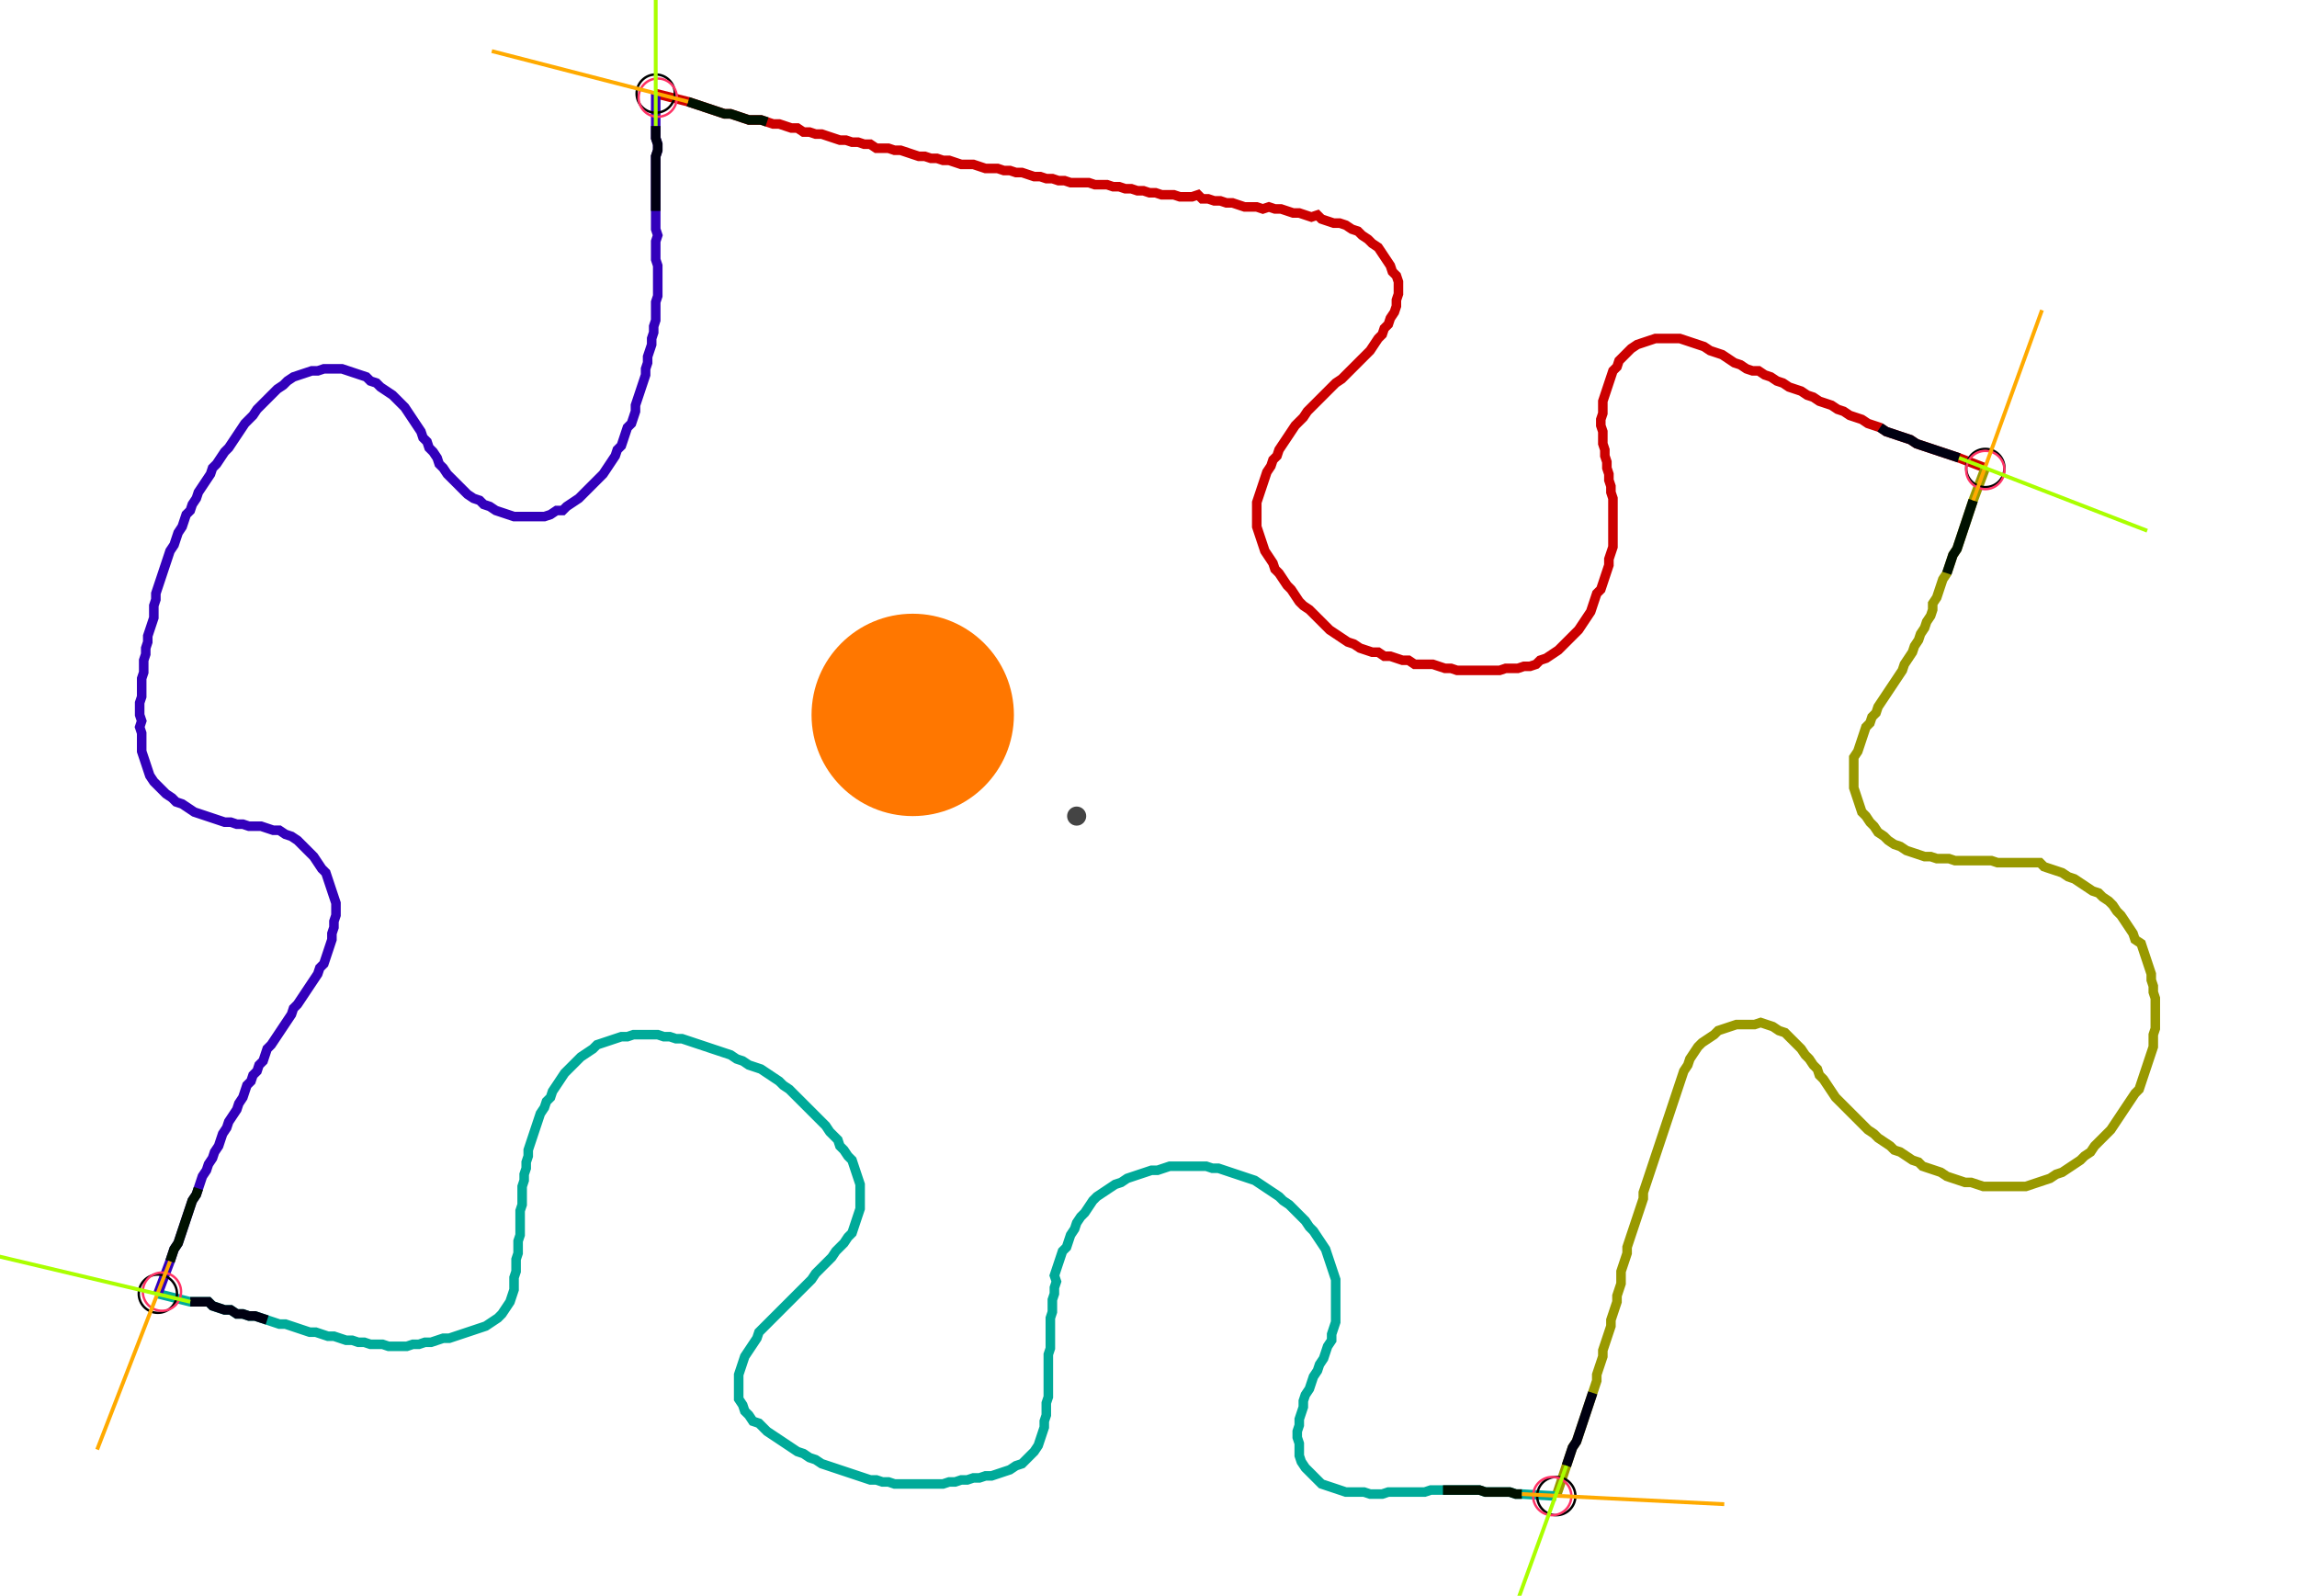 <?xml version="1.0" encoding="UTF-8" standalone="no"?><svg width="634.286" height="440.635" viewBox="-10 -10 231.429 166.878" xmlns="http://www.w3.org/2000/svg" xmlns:xlink="http://www.w3.org/1999/xlink"><polyline points="54.18,-0.212 57.566,0.635 58.201,0.847 58.836,1.058 59.471,1.27 60.106,1.481 60.741,1.693 61.376,1.905 62.011,1.905 62.646,2.116 63.28,2.328 63.915,2.54 64.55,2.54 65.185,2.54 65.82,2.751 66.455,2.963 67.09,2.963 67.725,3.175 68.36,3.386 68.995,3.386 69.63,3.81 70.265,3.81 70.899,4.021 71.534,4.021 72.169,4.233 72.804,4.444 73.439,4.656 74.074,4.656 74.709,4.868 75.344,4.868 75.979,5.079 76.614,5.079 77.249,5.503 77.884,5.503 78.519,5.503 79.153,5.714 79.788,5.714 80.423,5.926 81.058,6.138 81.693,6.349 82.328,6.349 82.963,6.561 83.598,6.561 84.233,6.772 84.868,6.772 85.503,6.984 86.138,7.196 86.772,7.196 87.407,7.196 88.042,7.407 88.677,7.619 89.312,7.619 89.947,7.619 90.582,7.831 91.217,7.831 91.852,8.042 92.487,8.042 93.122,8.254 93.757,8.466 94.392,8.466 95.026,8.677 95.661,8.677 96.296,8.889 96.931,8.889 97.566,9.101 98.201,9.101 98.836,9.101 99.471,9.101 100.106,9.312 100.741,9.312 101.376,9.312 102.011,9.524 102.646,9.524 103.28,9.735 103.915,9.735 104.55,9.947 105.185,9.947 105.82,10.159 106.455,10.159 107.09,10.37 107.725,10.37 108.36,10.37 108.995,10.582 109.63,10.582 110.265,10.582 110.899,10.37 111.323,10.794 111.958,10.794 112.593,11.005 113.228,11.005 113.862,11.217 114.497,11.217 115.132,11.429 115.767,11.64 116.402,11.64 117.037,11.64 117.672,11.852 118.307,11.64 118.942,11.852 119.577,11.852 120.212,12.063 120.847,12.275 121.481,12.275 122.116,12.487 122.751,12.698 123.386,12.487 123.81,12.91 124.444,13.122 125.079,13.333 125.714,13.333 126.349,13.545 126.984,13.968 127.619,14.18 128.042,14.603 128.677,15.026 129.101,15.45 129.735,15.873 130.159,16.508 130.582,17.143 131.005,17.778 131.217,18.413 131.64,18.836 131.852,19.471 131.852,20.106 131.852,20.741 131.64,21.376 131.64,22.011 131.429,22.646 131.005,23.28 130.794,23.915 130.37,24.339 130.159,24.974 129.735,25.397 129.312,26.032 128.889,26.667 128.466,27.09 128.042,27.513 127.619,27.937 127.196,28.36 126.772,28.783 126.349,29.206 125.926,29.63 125.291,30.053 124.868,30.476 124.444,30.899 124.021,31.323 123.598,31.746 123.175,32.169 122.751,32.593 122.328,33.016 121.905,33.651 121.481,34.074 121.058,34.497 120.635,35.132 120.212,35.767 119.788,36.402 119.365,37.037 119.153,37.672 118.73,38.095 118.519,38.73 118.095,39.365 117.884,40.0 117.672,40.635 117.46,41.27 117.249,41.905 117.037,42.54 117.037,43.175 117.037,43.81 117.037,44.444 117.037,45.079 117.249,45.714 117.46,46.349 117.672,46.984 117.884,47.619 118.307,48.254 118.73,48.889 118.942,49.524 119.365,49.947 119.788,50.582 120.212,51.217 120.635,51.64 121.058,52.275 121.481,52.91 121.905,53.333 122.54,53.757 122.963,54.18 123.386,54.603 123.81,55.026 124.233,55.45 124.656,55.873 125.291,56.296 125.926,56.72 126.561,57.143 127.196,57.354 127.831,57.778 128.466,57.989 129.101,58.201 129.735,58.201 130.37,58.624 131.005,58.624 131.64,58.836 132.275,59.048 132.91,59.048 133.545,59.471 134.18,59.471 134.815,59.471 135.45,59.471 136.085,59.683 136.72,59.894 137.354,59.894 137.989,60.106 138.624,60.106 139.259,60.106 139.894,60.106 140.529,60.106 141.164,60.106 141.799,60.106 142.434,60.106 143.069,59.894 143.704,59.894 144.339,59.894 144.974,59.683 145.608,59.683 146.243,59.471 146.667,59.048 147.302,58.836 147.937,58.413 148.571,57.989 148.995,57.566 149.418,57.143 149.841,56.72 150.265,56.296 150.688,55.873 151.111,55.238 151.534,54.603 151.958,53.968 152.169,53.333 152.381,52.698 152.593,52.063 153.016,51.64 153.228,51.005 153.439,50.37 153.651,49.735 153.862,49.101 153.862,48.466 154.074,47.831 154.286,47.196 154.286,46.561 154.286,45.926 154.286,45.291 154.286,44.656 154.286,44.021 154.286,43.386 154.286,42.751 154.286,42.116 154.074,41.481 154.074,40.847 153.862,40.212 153.862,39.577 153.651,38.942 153.651,38.307 153.439,37.672 153.439,37.037 153.228,36.402 153.228,35.767 153.228,35.132 153.016,34.497 153.016,33.862 153.228,33.228 153.228,32.593 153.228,31.958 153.439,31.323 153.651,30.688 153.862,30.053 154.074,29.418 154.286,28.783 154.709,28.36 154.921,27.725 155.344,27.302 155.767,26.878 156.19,26.455 156.825,26.032 157.46,25.82 158.095,25.608 158.73,25.397 159.365,25.397 160.0,25.397 160.635,25.397 161.27,25.397 161.905,25.608 162.54,25.82 163.175,26.032 163.81,26.243 164.444,26.667 165.079,26.878 165.714,27.09 166.349,27.513 166.984,27.937 167.619,28.148 168.254,28.571 168.889,28.783 169.524,28.783 170.159,29.206 170.794,29.418 171.429,29.841 172.063,30.053 172.698,30.476 173.333,30.688 173.968,30.899 174.603,31.323 175.238,31.534 175.873,31.958 176.508,32.169 177.143,32.381 177.778,32.804 178.413,33.016 179.048,33.439 179.683,33.651 180.317,33.862 180.952,34.286 181.587,34.497 182.222,34.709 182.857,35.132 183.492,35.344 184.127,35.556 184.762,35.767 185.397,35.979 186.032,36.402 186.667,36.614 187.302,36.825 187.937,37.037 188.571,37.249 189.206,37.46 189.841,37.672 190.476,37.884 193.228,38.942" style="fill:none; stroke:#cc0000; stroke-width:1.0"  /><polyline points="193.228,38.942 191.958,42.328 191.746,42.963 191.534,43.598 191.323,44.233 191.111,44.868 190.899,45.503 190.688,46.138 190.476,46.772 190.265,47.407 189.841,48.042 189.63,48.677 189.418,49.312 189.206,49.947 188.783,50.582 188.571,51.217 188.36,51.852 188.148,52.487 187.725,53.122 187.725,53.757 187.513,54.392 187.09,55.026 186.878,55.661 186.455,56.296 186.243,56.931 185.82,57.566 185.608,58.201 185.185,58.836 184.762,59.471 184.55,60.106 184.127,60.741 183.704,61.376 183.28,62.011 182.857,62.646 182.434,63.28 182.011,63.915 181.799,64.55 181.376,64.974 181.164,65.608 180.741,66.032 180.529,66.667 180.317,67.302 180.106,67.937 179.894,68.571 179.471,69.206 179.471,69.841 179.471,70.476 179.471,71.111 179.471,71.746 179.471,72.381 179.683,73.016 179.894,73.651 180.106,74.286 180.317,74.921 180.741,75.344 181.164,75.979 181.587,76.402 182.011,77.037 182.646,77.46 183.069,77.884 183.704,78.307 184.339,78.519 184.974,78.942 185.608,79.153 186.243,79.365 186.878,79.577 187.513,79.577 188.148,79.788 188.783,79.788 189.418,79.788 190.053,80.0 190.688,80.0 191.323,80.0 191.958,80.0 192.593,80.0 193.228,80.0 193.862,80.0 194.497,80.212 195.132,80.212 195.767,80.212 196.402,80.212 197.037,80.212 197.672,80.212 198.307,80.212 198.942,80.212 199.365,80.635 200,80.847 200.635,81.058 201.27,81.27 201.905,81.693 202.54,81.905 203.175,82.328 203.81,82.751 204.444,83.175 205.079,83.386 205.503,83.81 206.138,84.233 206.561,84.656 206.984,85.291 207.407,85.714 207.831,86.349 208.254,86.984 208.677,87.619 208.889,88.254 209.524,88.677 209.735,89.312 209.947,89.947 210.159,90.582 210.37,91.217 210.582,91.852 210.582,92.487 210.794,93.122 210.794,93.757 211.005,94.392 211.005,95.026 211.005,95.661 211.005,96.296 211.005,96.931 211.005,97.566 210.794,98.201 210.794,98.836 210.794,99.471 210.582,100.106 210.37,100.741 210.159,101.376 209.947,102.011 209.735,102.646 209.524,103.28 209.312,103.915 208.889,104.339 208.466,104.974 208.042,105.608 207.619,106.243 207.196,106.878 206.772,107.513 206.349,108.148 205.926,108.571 205.503,108.995 205.079,109.418 204.656,109.841 204.233,110.476 203.598,110.899 203.175,111.323 202.54,111.746 201.905,112.169 201.27,112.593 200.635,112.804 200,113.228 199.365,113.439 198.73,113.651 198.095,113.862 197.46,114.074 196.825,114.074 196.19,114.074 195.556,114.074 194.921,114.074 194.286,114.074 193.651,114.074 193.016,114.074 192.381,113.862 191.746,113.651 191.111,113.651 190.476,113.439 189.841,113.228 189.206,113.016 188.571,112.593 187.937,112.381 187.302,112.169 186.667,111.958 186.243,111.534 185.608,111.323 184.974,110.899 184.339,110.476 183.704,110.265 183.28,109.841 182.646,109.418 182.011,108.995 181.587,108.571 180.952,108.148 180.529,107.725 180.106,107.302 179.683,106.878 179.259,106.455 178.836,106.032 178.413,105.608 177.989,105.185 177.566,104.762 177.143,104.127 176.72,103.492 176.296,102.857 175.873,102.434 175.661,101.799 175.238,101.376 174.815,100.741 174.392,100.317 173.968,99.683 173.545,99.259 173.122,98.836 172.698,98.413 172.275,97.989 171.64,97.778 171.005,97.354 170.37,97.143 169.735,96.931 169.101,97.143 168.466,97.143 167.831,97.143 167.196,97.143 166.561,97.354 165.926,97.566 165.291,97.778 164.868,98.201 164.233,98.624 163.598,99.048 163.175,99.471 162.751,100.106 162.328,100.741 162.116,101.376 161.693,102.011 161.481,102.646 161.27,103.28 161.058,103.915 160.847,104.55 160.635,105.185 160.423,105.82 160.212,106.455 160.0,107.09 159.788,107.725 159.577,108.36 159.365,108.995 159.153,109.63 158.942,110.265 158.73,110.899 158.519,111.534 158.307,112.169 158.095,112.804 157.884,113.439 157.672,114.074 157.46,114.709 157.46,115.344 157.249,115.979 157.037,116.614 156.825,117.249 156.614,117.884 156.402,118.519 156.19,119.153 155.979,119.788 155.767,120.423 155.767,121.058 155.556,121.693 155.344,122.328 155.132,122.963 155.132,123.598 155.132,124.233 154.921,124.868 154.709,125.503 154.709,126.138 154.497,126.772 154.286,127.407 154.074,128.042 154.074,128.677 153.862,129.312 153.651,129.947 153.439,130.582 153.228,131.217 153.228,131.852 153.016,132.487 152.804,133.122 152.593,133.757 152.593,134.392 152.381,135.026 152.169,135.661 151.958,136.296 151.746,136.931 151.534,137.566 151.323,138.201 151.111,138.836 150.899,139.471 150.688,140.106 150.476,140.741 150.053,141.376 149.841,142.011 149.63,142.646 149.418,143.28 148.36,146.455" style="fill:none; stroke:#999900; stroke-width:1.0"  /><polyline points="148.36,146.455 144.762,146.243 144.127,146.243 143.492,146.032 142.857,146.032 142.222,146.032 141.587,146.032 140.952,146.032 140.317,145.82 139.683,145.82 139.048,145.82 138.413,145.82 137.778,145.82 137.143,145.82 136.508,145.82 135.873,145.82 135.238,145.82 134.603,146.032 133.968,146.032 133.333,146.032 132.698,146.032 132.063,146.032 131.429,146.032 130.794,146.032 130.159,146.243 129.524,146.243 128.889,146.243 128.254,146.032 127.619,146.032 126.984,146.032 126.349,146.032 125.714,145.82 125.079,145.608 124.444,145.397 123.81,145.185 123.386,144.762 122.963,144.339 122.54,143.915 122.116,143.492 121.693,142.857 121.481,142.222 121.481,141.587 121.481,140.952 121.27,140.317 121.27,139.683 121.481,139.048 121.481,138.413 121.693,137.778 121.905,137.143 121.905,136.508 122.116,135.873 122.54,135.238 122.751,134.603 122.963,133.968 123.386,133.333 123.598,132.698 124.021,132.063 124.233,131.429 124.444,130.794 124.868,130.159 124.868,129.524 125.079,128.889 125.291,128.254 125.291,127.619 125.291,126.984 125.291,126.349 125.291,125.714 125.291,125.079 125.291,124.444 125.291,123.81 125.079,123.175 124.868,122.54 124.656,121.905 124.444,121.27 124.233,120.635 123.81,120 123.386,119.365 122.963,118.73 122.54,118.307 122.116,117.672 121.693,117.249 121.27,116.825 120.847,116.402 120.423,115.979 119.788,115.556 119.365,115.132 118.73,114.709 118.095,114.286 117.46,113.862 116.825,113.439 116.19,113.228 115.556,113.016 114.921,112.804 114.286,112.593 113.651,112.381 113.016,112.169 112.381,112.169 111.746,111.958 111.111,111.958 110.476,111.958 109.841,111.958 109.206,111.958 108.571,111.958 107.937,111.958 107.302,112.169 106.667,112.381 106.032,112.381 105.397,112.593 104.762,112.804 104.127,113.016 103.492,113.228 102.857,113.651 102.222,113.862 101.587,114.286 100.952,114.709 100.317,115.132 99.894,115.556 99.471,116.19 99.048,116.825 98.624,117.249 98.201,117.884 97.989,118.519 97.566,119.153 97.354,119.788 97.143,120.423 96.72,120.847 96.508,121.481 96.296,122.116 96.085,122.751 95.873,123.386 96.085,124.021 95.873,124.656 95.873,125.291 95.661,125.926 95.661,126.561 95.661,127.196 95.45,127.831 95.45,128.466 95.45,129.101 95.45,129.735 95.45,130.37 95.45,131.005 95.238,131.64 95.238,132.275 95.238,132.91 95.238,133.545 95.238,134.18 95.238,134.815 95.238,135.45 95.238,136.085 95.026,136.72 95.026,137.354 95.026,137.989 94.815,138.624 94.815,139.259 94.603,139.894 94.392,140.529 94.18,141.164 93.757,141.799 93.333,142.222 92.91,142.646 92.487,143.069 91.852,143.28 91.217,143.704 90.582,143.915 89.947,144.127 89.312,144.339 88.677,144.339 88.042,144.55 87.407,144.55 86.772,144.762 86.138,144.762 85.503,144.974 84.868,144.974 84.233,145.185 83.598,145.185 82.963,145.185 82.328,145.185 81.693,145.185 81.058,145.185 80.423,145.185 79.788,145.185 79.153,145.185 78.519,144.974 77.884,144.974 77.249,144.762 76.614,144.762 75.979,144.55 75.344,144.339 74.709,144.127 74.074,143.915 73.439,143.704 72.804,143.492 72.169,143.28 71.534,143.069 70.899,142.646 70.265,142.434 69.63,142.011 68.995,141.799 68.36,141.376 67.725,140.952 67.09,140.529 66.455,140.106 65.82,139.683 65.397,139.259 64.974,138.836 64.339,138.624 63.915,137.989 63.492,137.566 63.28,136.931 62.857,136.296 62.857,135.661 62.857,135.026 62.857,134.392 62.857,133.757 63.069,133.122 63.28,132.487 63.492,131.852 63.915,131.217 64.339,130.582 64.762,129.947 64.974,129.312 65.397,128.889 65.82,128.466 66.243,128.042 66.667,127.619 67.09,127.196 67.513,126.772 67.937,126.349 68.36,125.926 68.783,125.503 69.206,125.079 69.63,124.656 70.053,124.233 70.476,123.81 70.899,123.175 71.323,122.751 71.746,122.328 72.169,121.905 72.593,121.481 73.016,120.847 73.439,120.423 73.862,120 74.286,119.365 74.709,118.942 74.921,118.307 75.132,117.672 75.344,117.037 75.556,116.402 75.556,115.767 75.556,115.132 75.556,114.497 75.556,113.862 75.344,113.228 75.132,112.593 74.921,111.958 74.709,111.323 74.286,110.899 73.862,110.265 73.439,109.841 73.228,109.206 72.804,108.783 72.381,108.36 71.958,107.725 71.534,107.302 71.111,106.878 70.688,106.455 70.265,106.032 69.841,105.608 69.418,105.185 68.995,104.762 68.571,104.339 68.148,103.915 67.513,103.492 67.09,103.069 66.455,102.646 65.82,102.222 65.185,101.799 64.55,101.587 63.915,101.376 63.28,100.952 62.646,100.741 62.011,100.317 61.376,100.106 60.741,99.894 60.106,99.683 59.471,99.471 58.836,99.259 58.201,99.048 57.566,98.836 56.931,98.624 56.296,98.624 55.661,98.413 55.026,98.413 54.392,98.201 53.757,98.201 53.122,98.201 52.487,98.201 51.852,98.201 51.217,98.413 50.582,98.413 49.947,98.624 49.312,98.836 48.677,99.048 48.042,99.259 47.619,99.683 46.984,100.106 46.349,100.529 45.926,100.952 45.503,101.376 45.079,101.799 44.656,102.222 44.233,102.857 43.81,103.492 43.386,104.127 43.175,104.762 42.751,105.185 42.54,105.82 42.116,106.455 41.905,107.09 41.693,107.725 41.481,108.36 41.27,108.995 41.058,109.63 40.847,110.265 40.847,110.899 40.635,111.534 40.635,112.169 40.423,112.804 40.423,113.439 40.212,114.074 40.212,114.709 40.212,115.344 40.212,115.979 40.0,116.614 40.0,117.249 40.0,117.884 40.0,118.519 40.0,119.153 39.788,119.788 39.788,120.423 39.788,121.058 39.577,121.693 39.577,122.328 39.577,122.963 39.365,123.598 39.365,124.233 39.365,124.868 39.153,125.503 38.942,126.138 38.519,126.772 38.095,127.407 37.672,127.831 37.037,128.254 36.402,128.677 35.767,128.889 35.132,129.101 34.497,129.312 33.862,129.524 33.228,129.735 32.593,129.947 31.958,129.947 31.323,130.159 30.688,130.37 30.053,130.37 29.418,130.582 28.783,130.582 28.148,130.794 27.513,130.794 26.878,130.794 26.243,130.794 25.608,130.582 24.974,130.582 24.339,130.582 23.704,130.37 23.069,130.37 22.434,130.159 21.799,130.159 21.164,129.947 20.529,129.735 19.894,129.735 19.259,129.524 18.624,129.312 17.989,129.312 17.354,129.101 16.72,128.889 16.085,128.677 15.45,128.466 14.815,128.466 14.18,128.254 13.545,128.042 12.91,127.831 12.275,127.619 11.64,127.619 11.005,127.407 10.37,127.407 9.735,126.984 9.101,126.984 8.466,126.772 7.831,126.561 7.407,126.138 6.772,126.138 6.138,126.138 5.503,126.138 2.116,125.291" style="fill:none; stroke:#00aa99; stroke-width:1.0"  /><polyline points="2.116,125.291 3.386,121.905 3.598,121.27 3.81,120.635 4.233,120 4.444,119.365 4.656,118.73 4.868,118.095 5.079,117.46 5.291,116.825 5.503,116.19 5.714,115.556 6.138,114.921 6.349,114.286 6.561,113.651 6.772,113.016 7.196,112.381 7.407,111.746 7.831,111.111 8.042,110.476 8.466,109.841 8.677,109.206 8.889,108.571 9.312,107.937 9.524,107.302 9.947,106.667 10.37,106.032 10.582,105.397 11.005,104.762 11.217,104.127 11.429,103.492 11.852,103.069 12.063,102.434 12.487,102.011 12.698,101.376 13.122,100.952 13.333,100.317 13.545,99.683 13.968,99.259 14.392,98.624 14.815,97.989 15.238,97.354 15.661,96.72 16.085,96.085 16.296,95.45 16.72,95.026 17.143,94.392 17.566,93.757 17.989,93.122 18.413,92.487 18.836,91.852 19.048,91.217 19.471,90.794 19.683,90.159 19.894,89.524 20.106,88.889 20.317,88.254 20.317,87.619 20.529,86.984 20.529,86.349 20.741,85.714 20.741,85.079 20.741,84.444 20.529,83.81 20.317,83.175 20.106,82.54 19.894,81.905 19.683,81.27 19.259,80.847 18.836,80.212 18.413,79.577 17.989,79.153 17.566,78.73 17.143,78.307 16.72,77.884 16.085,77.46 15.45,77.249 14.815,76.825 14.18,76.825 13.545,76.614 12.91,76.402 12.275,76.402 11.64,76.402 11.005,76.19 10.37,76.19 9.735,75.979 9.101,75.979 8.466,75.767 7.831,75.556 7.196,75.344 6.561,75.132 5.926,74.921 5.291,74.497 4.656,74.074 4.021,73.862 3.598,73.439 2.963,73.016 2.54,72.593 2.116,72.169 1.693,71.746 1.27,71.111 1.058,70.476 0.847,69.841 0.635,69.206 0.423,68.571 0.423,67.937 0.423,67.302 0.423,66.667 0.212,66.032 0.423,65.397 0.212,64.762 0.212,64.127 0.212,63.492 0.423,62.857 0.423,62.222 0.423,61.587 0.423,60.952 0.635,60.317 0.635,59.683 0.635,59.048 0.847,58.413 0.847,57.778 1.058,57.143 1.058,56.508 1.27,55.873 1.481,55.238 1.693,54.603 1.693,53.968 1.693,53.333 1.905,52.698 1.905,52.063 2.116,51.429 2.328,50.794 2.54,50.159 2.751,49.524 2.963,48.889 3.175,48.254 3.386,47.619 3.81,46.984 4.021,46.349 4.233,45.714 4.656,45.079 4.868,44.444 5.079,43.81 5.503,43.386 5.714,42.751 6.138,42.116 6.349,41.481 6.772,40.847 7.196,40.212 7.619,39.577 7.831,38.942 8.254,38.519 8.677,37.884 9.101,37.249 9.524,36.825 9.947,36.19 10.37,35.556 10.794,34.921 11.217,34.286 11.64,33.862 12.063,33.439 12.487,32.804 12.91,32.381 13.333,31.958 13.757,31.534 14.18,31.111 14.603,30.688 15.238,30.265 15.661,29.841 16.296,29.418 16.931,29.206 17.566,28.995 18.201,28.783 18.836,28.783 19.471,28.571 20.106,28.571 20.741,28.571 21.376,28.571 22.011,28.783 22.646,28.995 23.28,29.206 23.915,29.418 24.339,29.841 24.974,30.053 25.397,30.476 26.032,30.899 26.667,31.323 27.09,31.746 27.513,32.169 27.937,32.593 28.36,33.228 28.783,33.862 29.206,34.497 29.63,35.132 29.841,35.767 30.265,36.19 30.476,36.825 30.899,37.249 31.323,37.884 31.534,38.519 31.958,38.942 32.381,39.577 32.804,40.0 33.228,40.423 33.651,40.847 34.074,41.27 34.497,41.693 35.132,42.116 35.767,42.328 36.19,42.751 36.825,42.963 37.46,43.386 38.095,43.598 38.73,43.81 39.365,44.021 40.0,44.021 40.635,44.021 41.27,44.021 41.905,44.021 42.54,44.021 43.175,43.81 43.81,43.386 44.444,43.386 44.868,42.963 45.503,42.54 46.138,42.116 46.561,41.693 46.984,41.27 47.407,40.847 47.831,40.423 48.254,40.0 48.677,39.577 49.101,38.942 49.524,38.307 49.947,37.672 50.159,37.037 50.582,36.614 50.794,35.979 51.005,35.344 51.217,34.709 51.64,34.286 51.852,33.651 52.063,33.016 52.063,32.381 52.275,31.746 52.487,31.111 52.698,30.476 52.91,29.841 53.122,29.206 53.122,28.571 53.333,27.937 53.333,27.302 53.545,26.667 53.757,26.032 53.757,25.397 53.968,24.762 53.968,24.127 54.18,23.492 54.18,22.857 54.18,22.222 54.18,21.587 54.392,20.952 54.392,20.317 54.392,19.683 54.392,19.048 54.392,18.413 54.392,17.778 54.18,17.143 54.18,16.508 54.18,15.873 54.18,15.238 54.392,14.603 54.18,13.968 54.18,13.333 54.18,12.698 54.18,12.063 54.18,11.429 54.18,10.794 54.18,10.159 54.18,9.524 54.18,8.889 54.18,8.254 54.18,7.619 54.18,6.984 54.18,6.349 54.392,5.714 54.392,5.079 54.18,4.444 54.18,3.81 54.18,3.175 54.18,-0.212" style="fill:none; stroke:#3300bb; stroke-width:1.0"  /><circle cx="54.18" cy="-0.212" r="2.0" style="fill:none; stroke:#000000aa; stroke-width:0.25" /><circle cx="193.228" cy="38.942" r="2.0" style="fill:none; stroke:#000000aa; stroke-width:0.25" /><circle cx="148.36" cy="146.455" r="2.0" style="fill:none; stroke:#000000aa; stroke-width:0.25" /><circle cx="2.116" cy="125.291" r="2.0" style="fill:none; stroke:#000000aa; stroke-width:0.25" /><circle cx="54.392" cy="0.212" r="2.0" style="fill:none; stroke:#ff3366aa; stroke-width:0.25" /><circle cx="193.228" cy="39.153" r="2.0" style="fill:none; stroke:#ff3366aa; stroke-width:0.25" /><circle cx="147.937" cy="146.455" r="2.0" style="fill:none; stroke:#ff3366aa; stroke-width:0.25" /><circle cx="2.54" cy="125.079" r="2.0" style="fill:none; stroke:#ff3366aa; stroke-width:0.25" /><polyline points="65.82,2.751 65.185,2.54 64.55,2.54 63.915,2.54 63.28,2.328 62.646,2.116 62.011,1.905 61.376,1.905 60.741,1.693 60.106,1.481 59.471,1.27 58.836,1.058 58.201,0.847 57.566,0.635" style="fill:none; stroke:#001100; stroke-width:1.0" /><polyline points="54.18,12.063 54.18,11.429 54.18,10.794 54.18,10.159 54.18,9.524 54.18,8.889 54.18,8.254 54.18,7.619 54.18,6.984 54.18,6.349 54.392,5.714 54.392,5.079 54.18,4.444 54.18,3.81 54.18,3.175" style="fill:none; stroke:#000011; stroke-width:1.0" /><polyline points="189.206,49.947 189.418,49.312 189.63,48.677 189.841,48.042 190.265,47.407 190.476,46.772 190.688,46.138 190.899,45.503 191.111,44.868 191.323,44.233 191.534,43.598 191.746,42.963 191.958,42.328" style="fill:none; stroke:#001100; stroke-width:1.0" /><polyline points="182.222,34.709 182.857,35.132 183.492,35.344 184.127,35.556 184.762,35.767 185.397,35.979 186.032,36.402 186.667,36.614 187.302,36.825 187.937,37.037 188.571,37.249 189.206,37.46 189.841,37.672 190.476,37.884" style="fill:none; stroke:#000011; stroke-width:1.0" /><polyline points="136.508,145.82 137.143,145.82 137.778,145.82 138.413,145.82 139.048,145.82 139.683,145.82 140.317,145.82 140.952,146.032 141.587,146.032 142.222,146.032 142.857,146.032 143.492,146.032 144.127,146.243 144.762,146.243" style="fill:none; stroke:#001100; stroke-width:1.0" /><polyline points="152.169,135.661 151.958,136.296 151.746,136.931 151.534,137.566 151.323,138.201 151.111,138.836 150.899,139.471 150.688,140.106 150.476,140.741 150.053,141.376 149.841,142.011 149.63,142.646 149.418,143.28" style="fill:none; stroke:#000011; stroke-width:1.0" /><polyline points="6.349,114.286 6.138,114.921 5.714,115.556 5.503,116.19 5.291,116.825 5.079,117.46 4.868,118.095 4.656,118.73 4.444,119.365 4.233,120 3.81,120.635 3.598,121.27 3.386,121.905" style="fill:none; stroke:#001100; stroke-width:1.0" /><polyline points="13.545,128.042 12.91,127.831 12.275,127.619 11.64,127.619 11.005,127.407 10.37,127.407 9.735,126.984 9.101,126.984 8.466,126.772 7.831,126.561 7.407,126.138 6.772,126.138 6.138,126.138 5.503,126.138" style="fill:none; stroke:#000011; stroke-width:1.0" /><polyline points="57.566,0.635 37.037,-4.656" style="fill:none; stroke:#ffaa00; stroke-width:0.4" /><polyline points="54.18,3.175 54.18,-17.989" style="fill:none; stroke:#aaff00; stroke-width:0.4" /><polyline points="191.958,42.328 199.153,22.434" style="fill:none; stroke:#ffaa00; stroke-width:0.4" /><polyline points="190.476,37.884 210.159,45.503" style="fill:none; stroke:#aaff00; stroke-width:0.4" /><polyline points="144.762,146.243 165.926,147.302" style="fill:none; stroke:#ffaa00; stroke-width:0.4" /><polyline points="149.418,143.28 142.222,163.175" style="fill:none; stroke:#aaff00; stroke-width:0.4" /><polyline points="3.386,121.905 -4.233,141.587" style="fill:none; stroke:#ffaa00; stroke-width:0.4" /><polyline points="5.503,126.138 -15.026,121.27" style="fill:none; stroke:#aaff00; stroke-width:0.4" /><circle cx="98.201" cy="75.344" r="1.0" style="fill:#444444; stroke-width:0" /><circle cx="81.058" cy="64.762" r="10.582" style="fill:#ff770022; stroke-width:0" /><circle cx="81.058" cy="64.762" r="1.0" style="fill:#ff7700; stroke-width:0" /></svg>